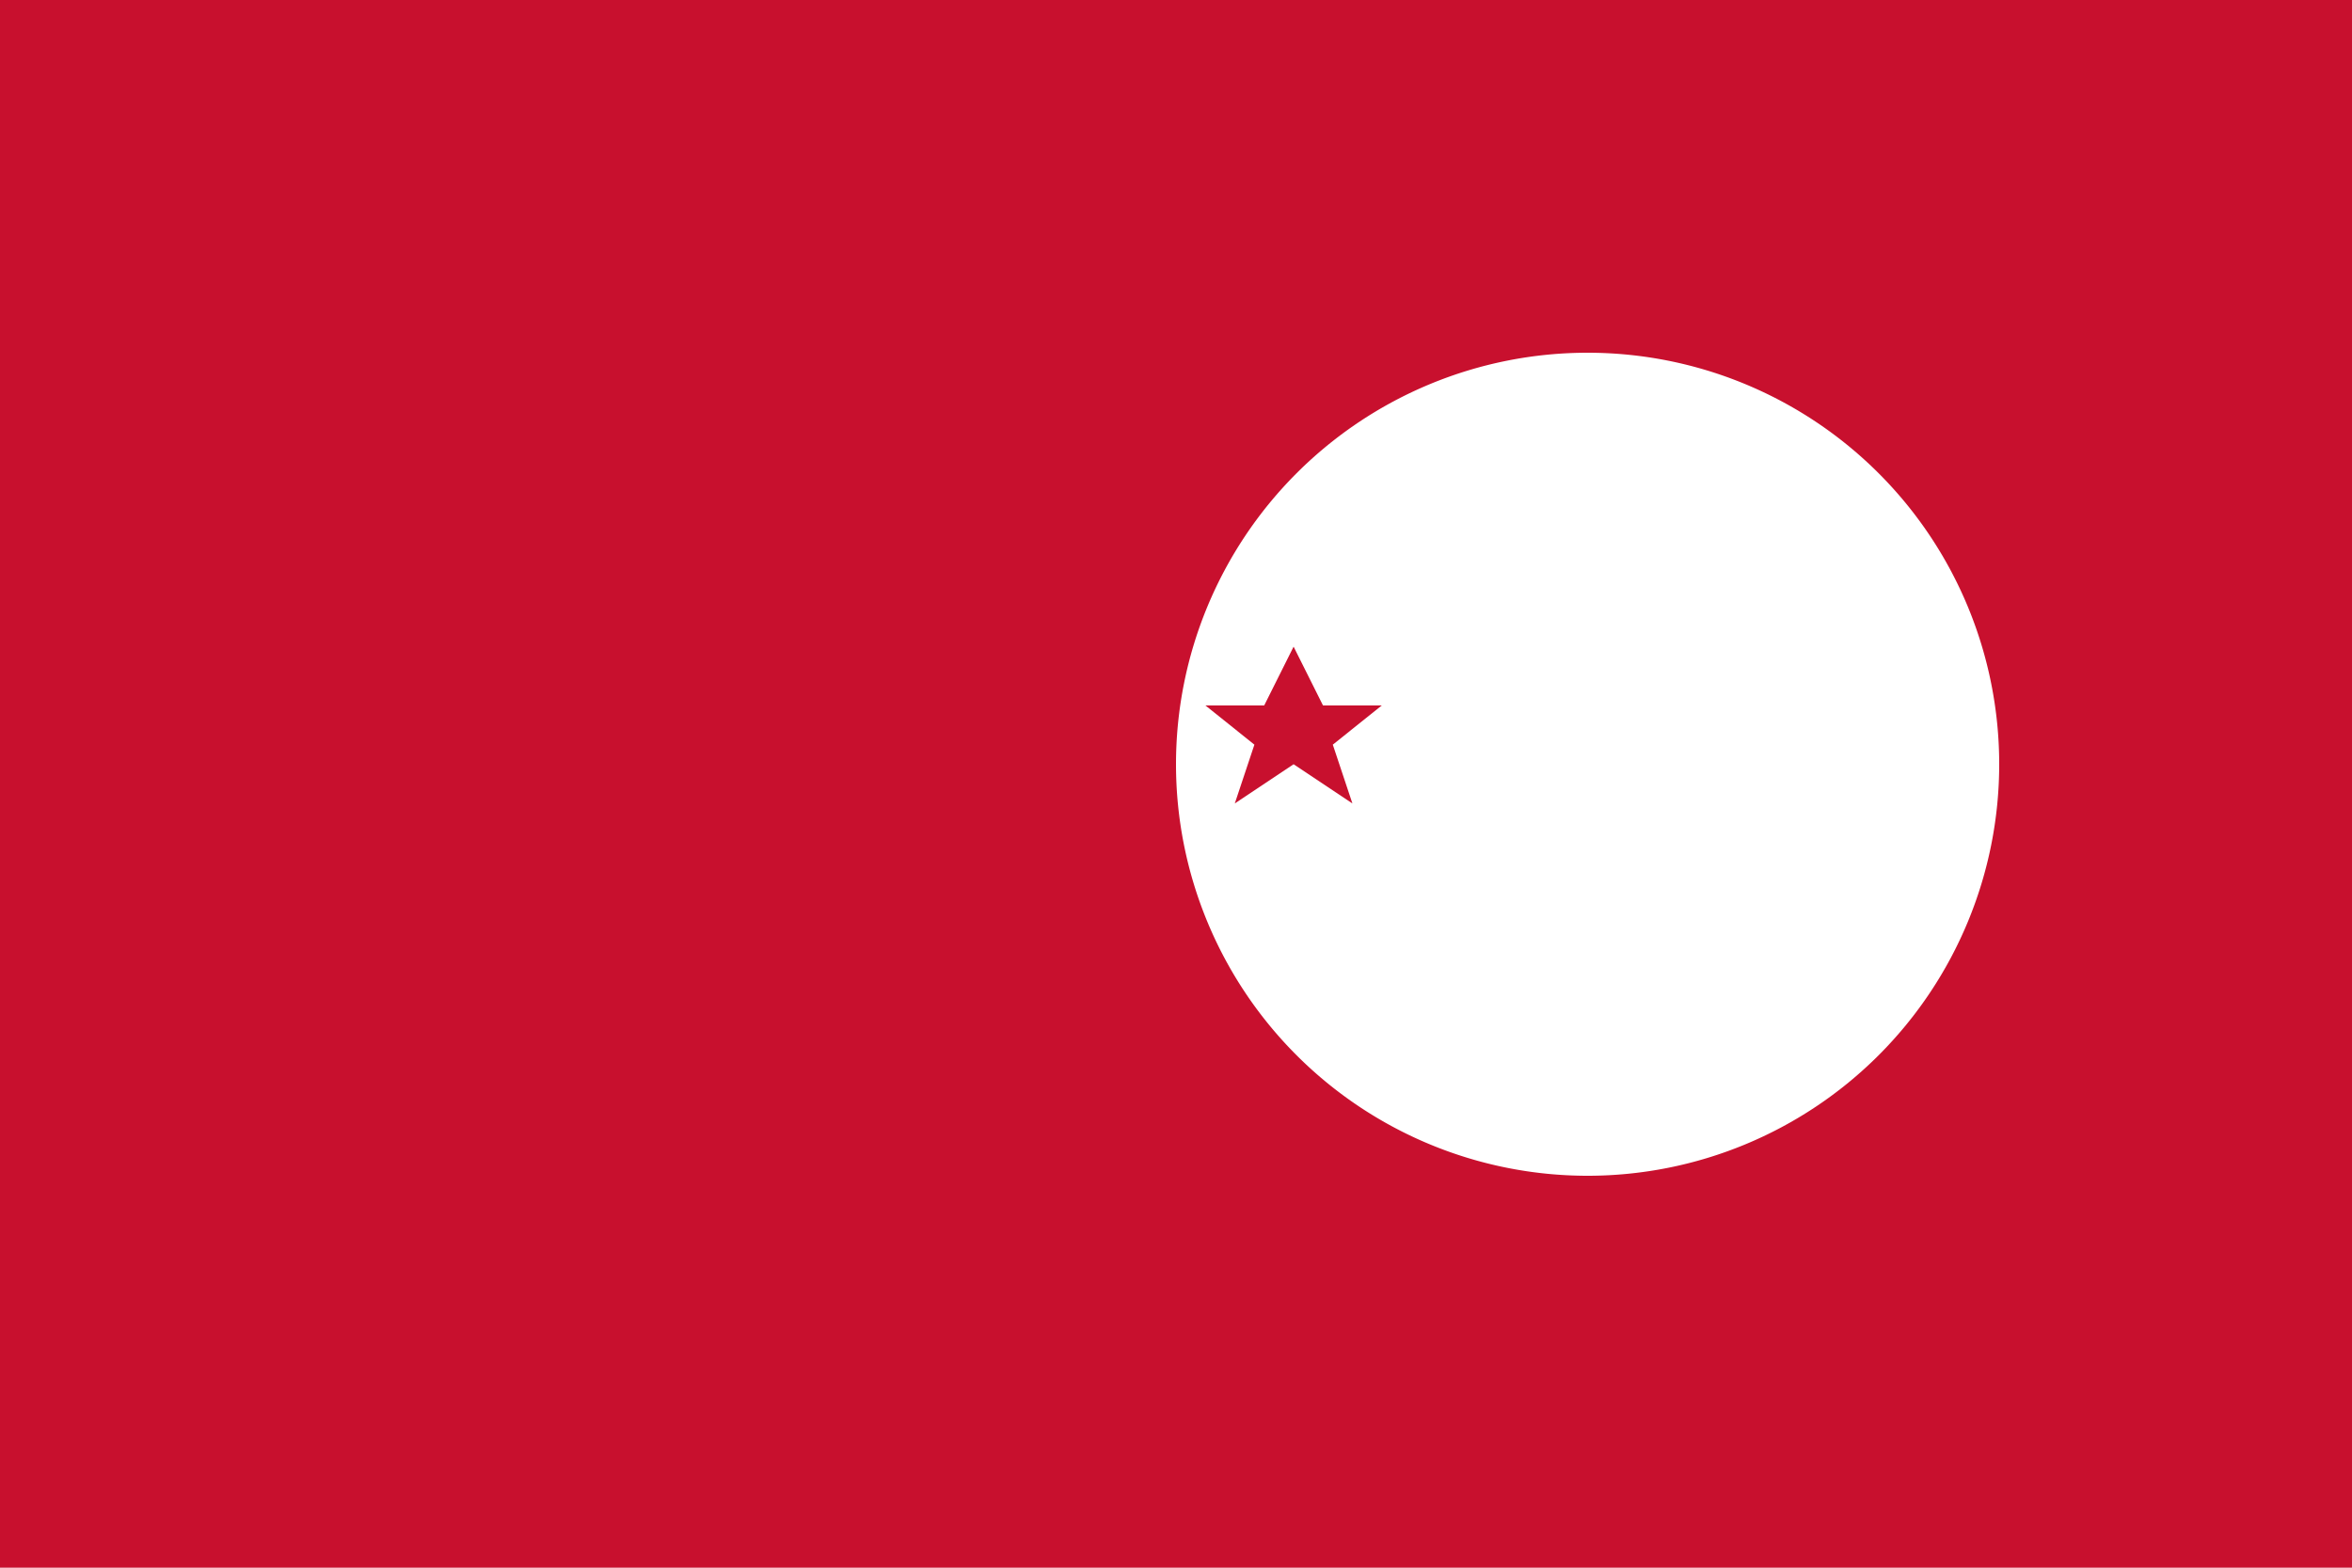 <svg xmlns="http://www.w3.org/2000/svg" viewBox="0 0 1200 800">
	<path fill="#C8102E" d="M0 0h1200v800H0z" stroke-width="2"/>
	<path fill="#FFF" d="M600 390a210 210 0 1 0 420 0 210 210 0 1 0-420 0Z" stroke-width="2"/>
	<path fill="#C8102E" d="M615 360h30l15-30 15 30h30L680 380l10 30-30-20-30 20 10-30z" stroke-width="2"/>
</svg>